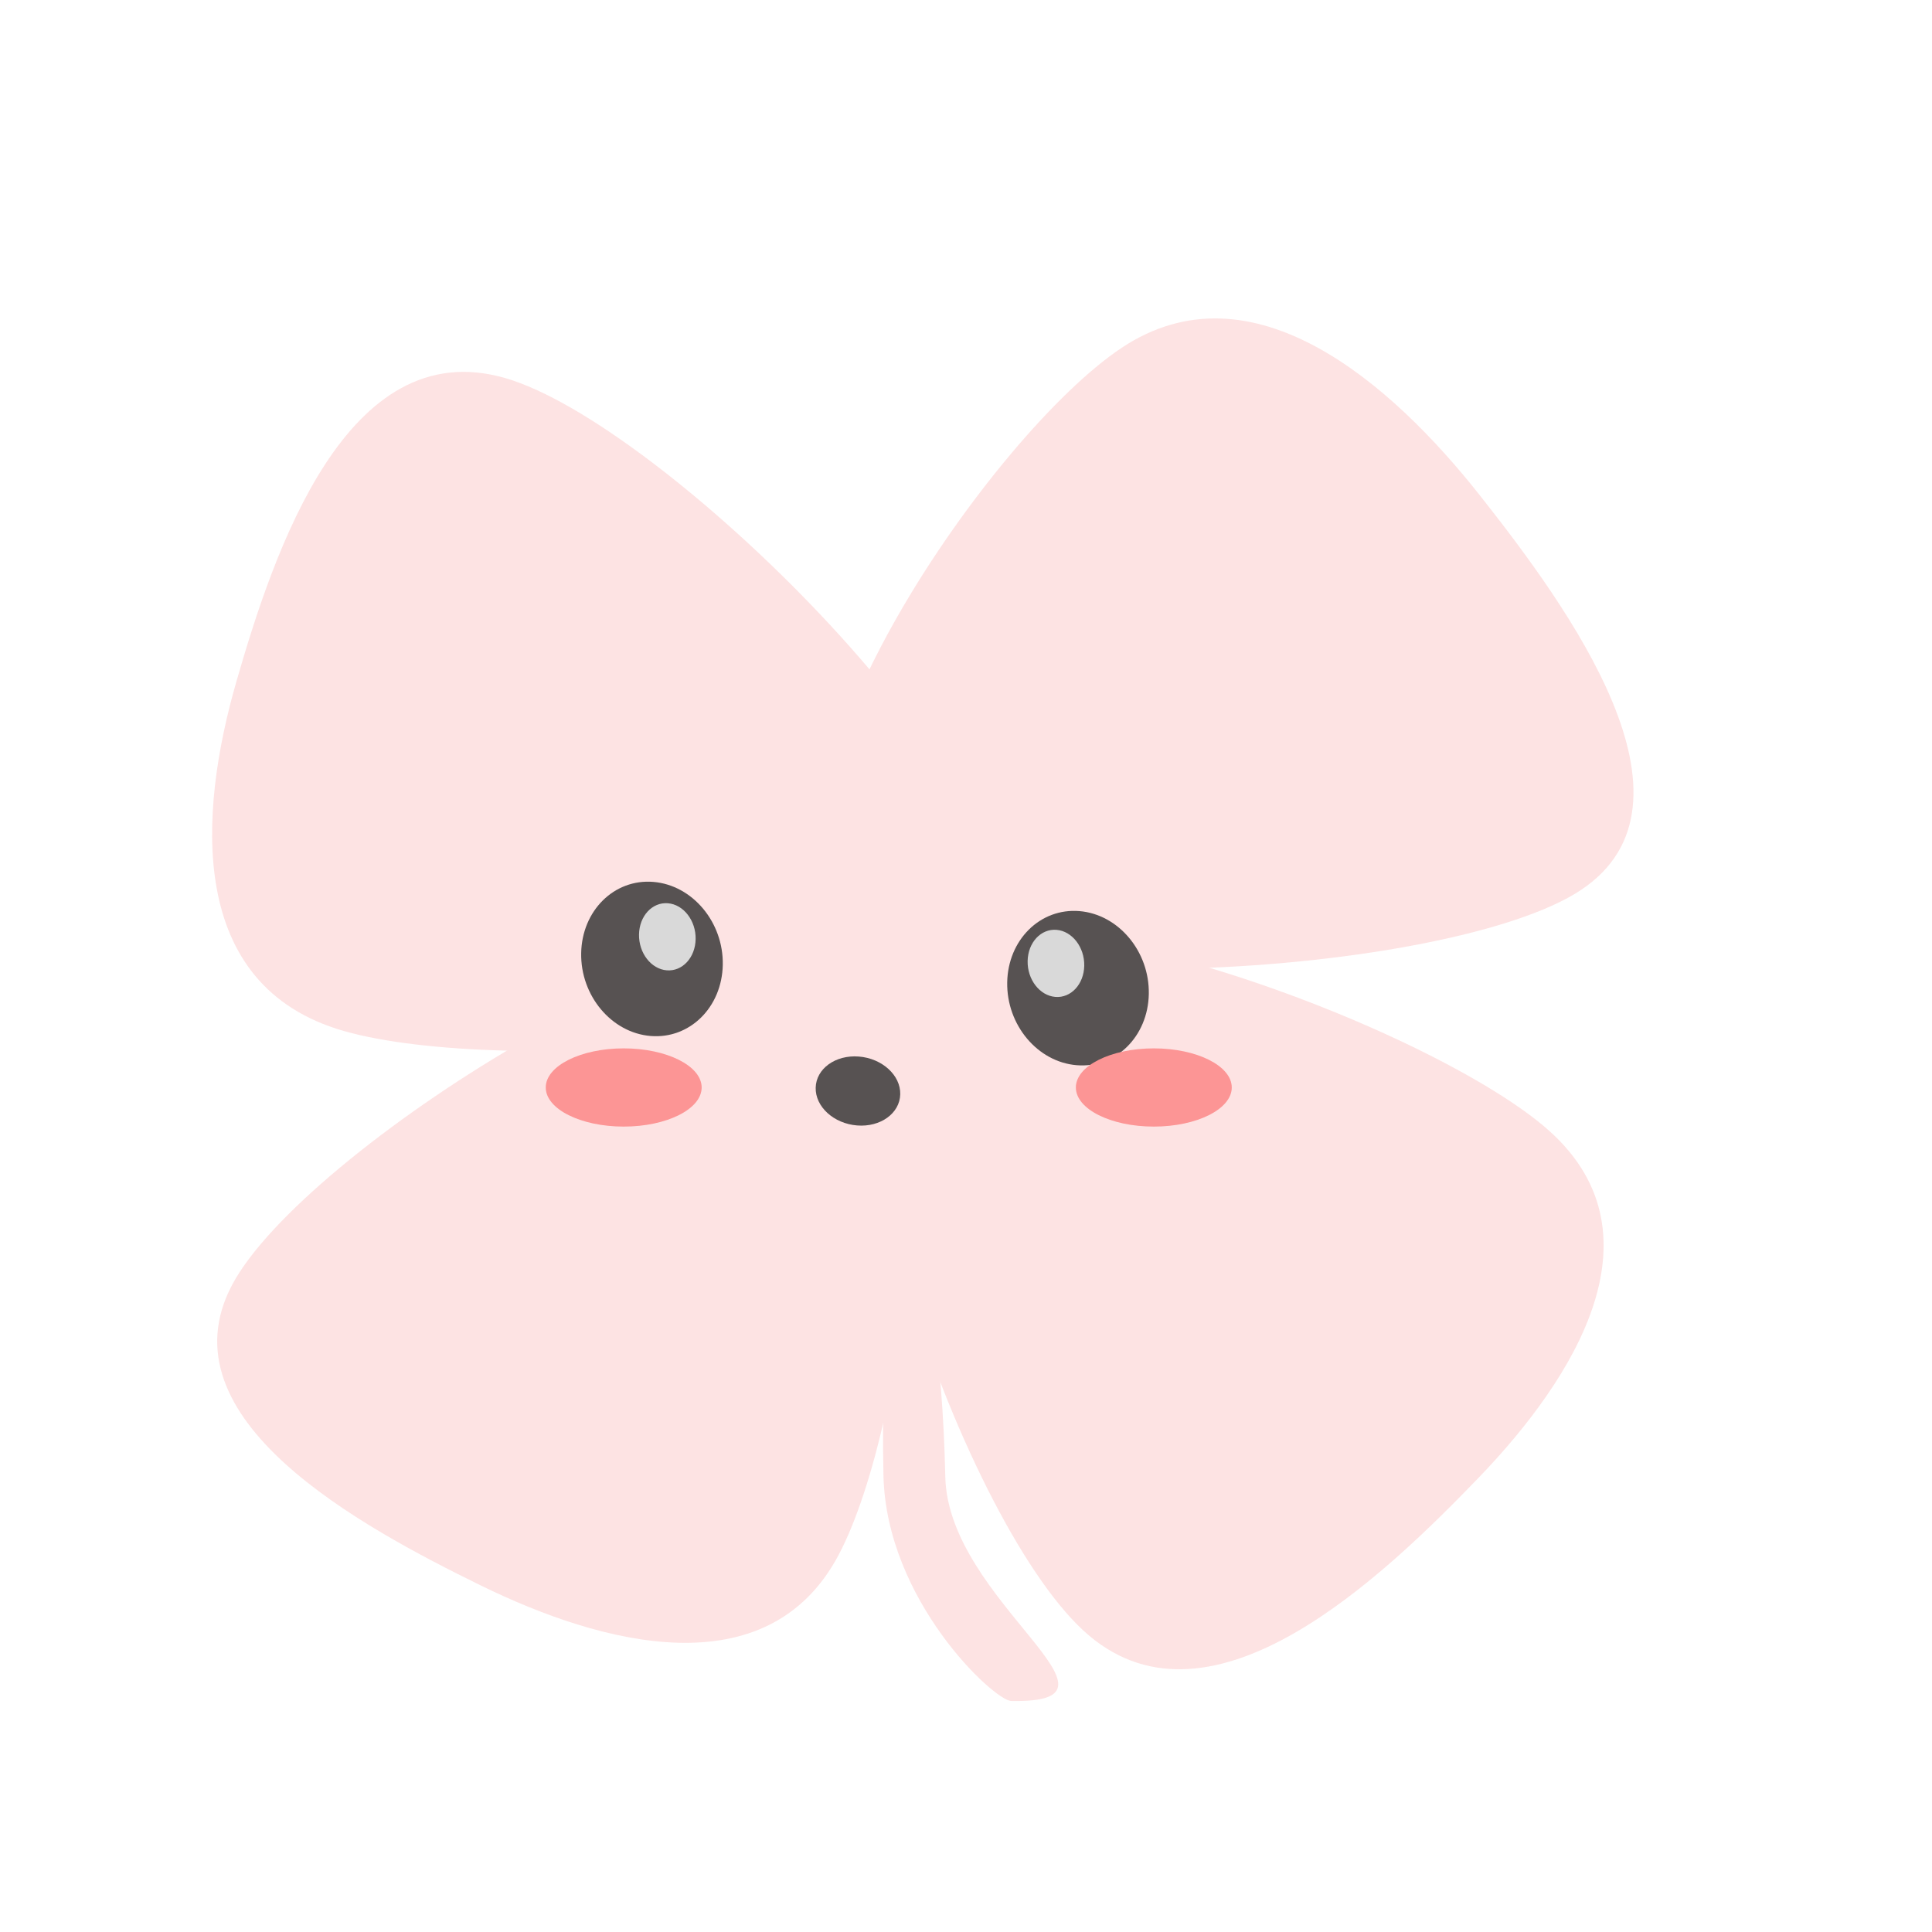 <svg width="123" height="123" viewBox="0 0 123 123" fill="none" xmlns="http://www.w3.org/2000/svg">
<path d="M60.182 94.02C60.357 101.979 72.971 108.467 64.376 108.291C63.289 108.268 56.421 101.899 56.245 93.939C56.07 85.98 56.809 79.545 57.896 79.568C58.983 79.59 60.007 86.06 60.182 94.02Z" fill="#FDE3E3"/>
<path d="M53.459 60.403C61.112 64.152 57.925 90.454 53.387 99.001C48.849 107.548 38.28 104.695 30.627 100.946C22.973 97.196 10.243 90.341 14.781 81.795C19.319 73.248 45.806 56.653 53.459 60.403Z" fill="#FDE3E3"/>
<path d="M63.087 58.376C60.698 66.683 31.972 68.519 21.902 65.641C11.831 62.762 12.651 51.731 15.04 43.425C17.43 35.117 22.064 21.182 32.134 24.061C42.205 26.94 65.477 50.069 63.087 58.376Z" fill="#FDE3E3"/>
<path d="M53.577 57.122C47.934 49.974 63.102 27.679 71.402 22.149C79.703 16.62 88.566 24.383 94.21 31.531C99.853 38.678 108.955 51.129 100.655 56.659C92.354 62.188 59.221 64.27 53.577 57.122Z" fill="#FDE3E3"/>
<path d="M57.104 61.277C63.209 54.942 90.428 65.065 98.311 71.715C106.194 78.364 100.246 87.738 94.141 94.073C88.035 100.408 77.219 110.779 69.336 104.13C61.453 97.48 50.999 67.612 57.104 61.277Z" fill="#FDE3E3"/>
<ellipse rx="4.521" ry="4.905" transform="matrix(0.997 0.082 -0.018 1 41.508 61.051)" fill="#575252"/>
<ellipse rx="1.806" ry="2.135" transform="matrix(0.998 0.082 -0.018 1 42.485 59.64)" fill="#D9D9D9"/>
<ellipse rx="4.521" ry="4.905" transform="matrix(0.997 0.082 -0.018 1 68.631 62.91)" fill="#575252"/>
<ellipse rx="1.806" ry="2.135" transform="matrix(0.998 0.082 -0.018 1 67.226 61.333)" fill="#D9D9D9"/>
<ellipse rx="2.697" ry="2.194" transform="matrix(0.998 0.078 -0.024 1 54.622 69.458)" fill="#575252"/>
<ellipse cx="73.457" cy="69.234" rx="4.963" ry="2.49" fill="#FC9595"/>
<ellipse cx="39.708" cy="69.234" rx="4.963" ry="2.49" fill="#FC9595"/>
</svg>
